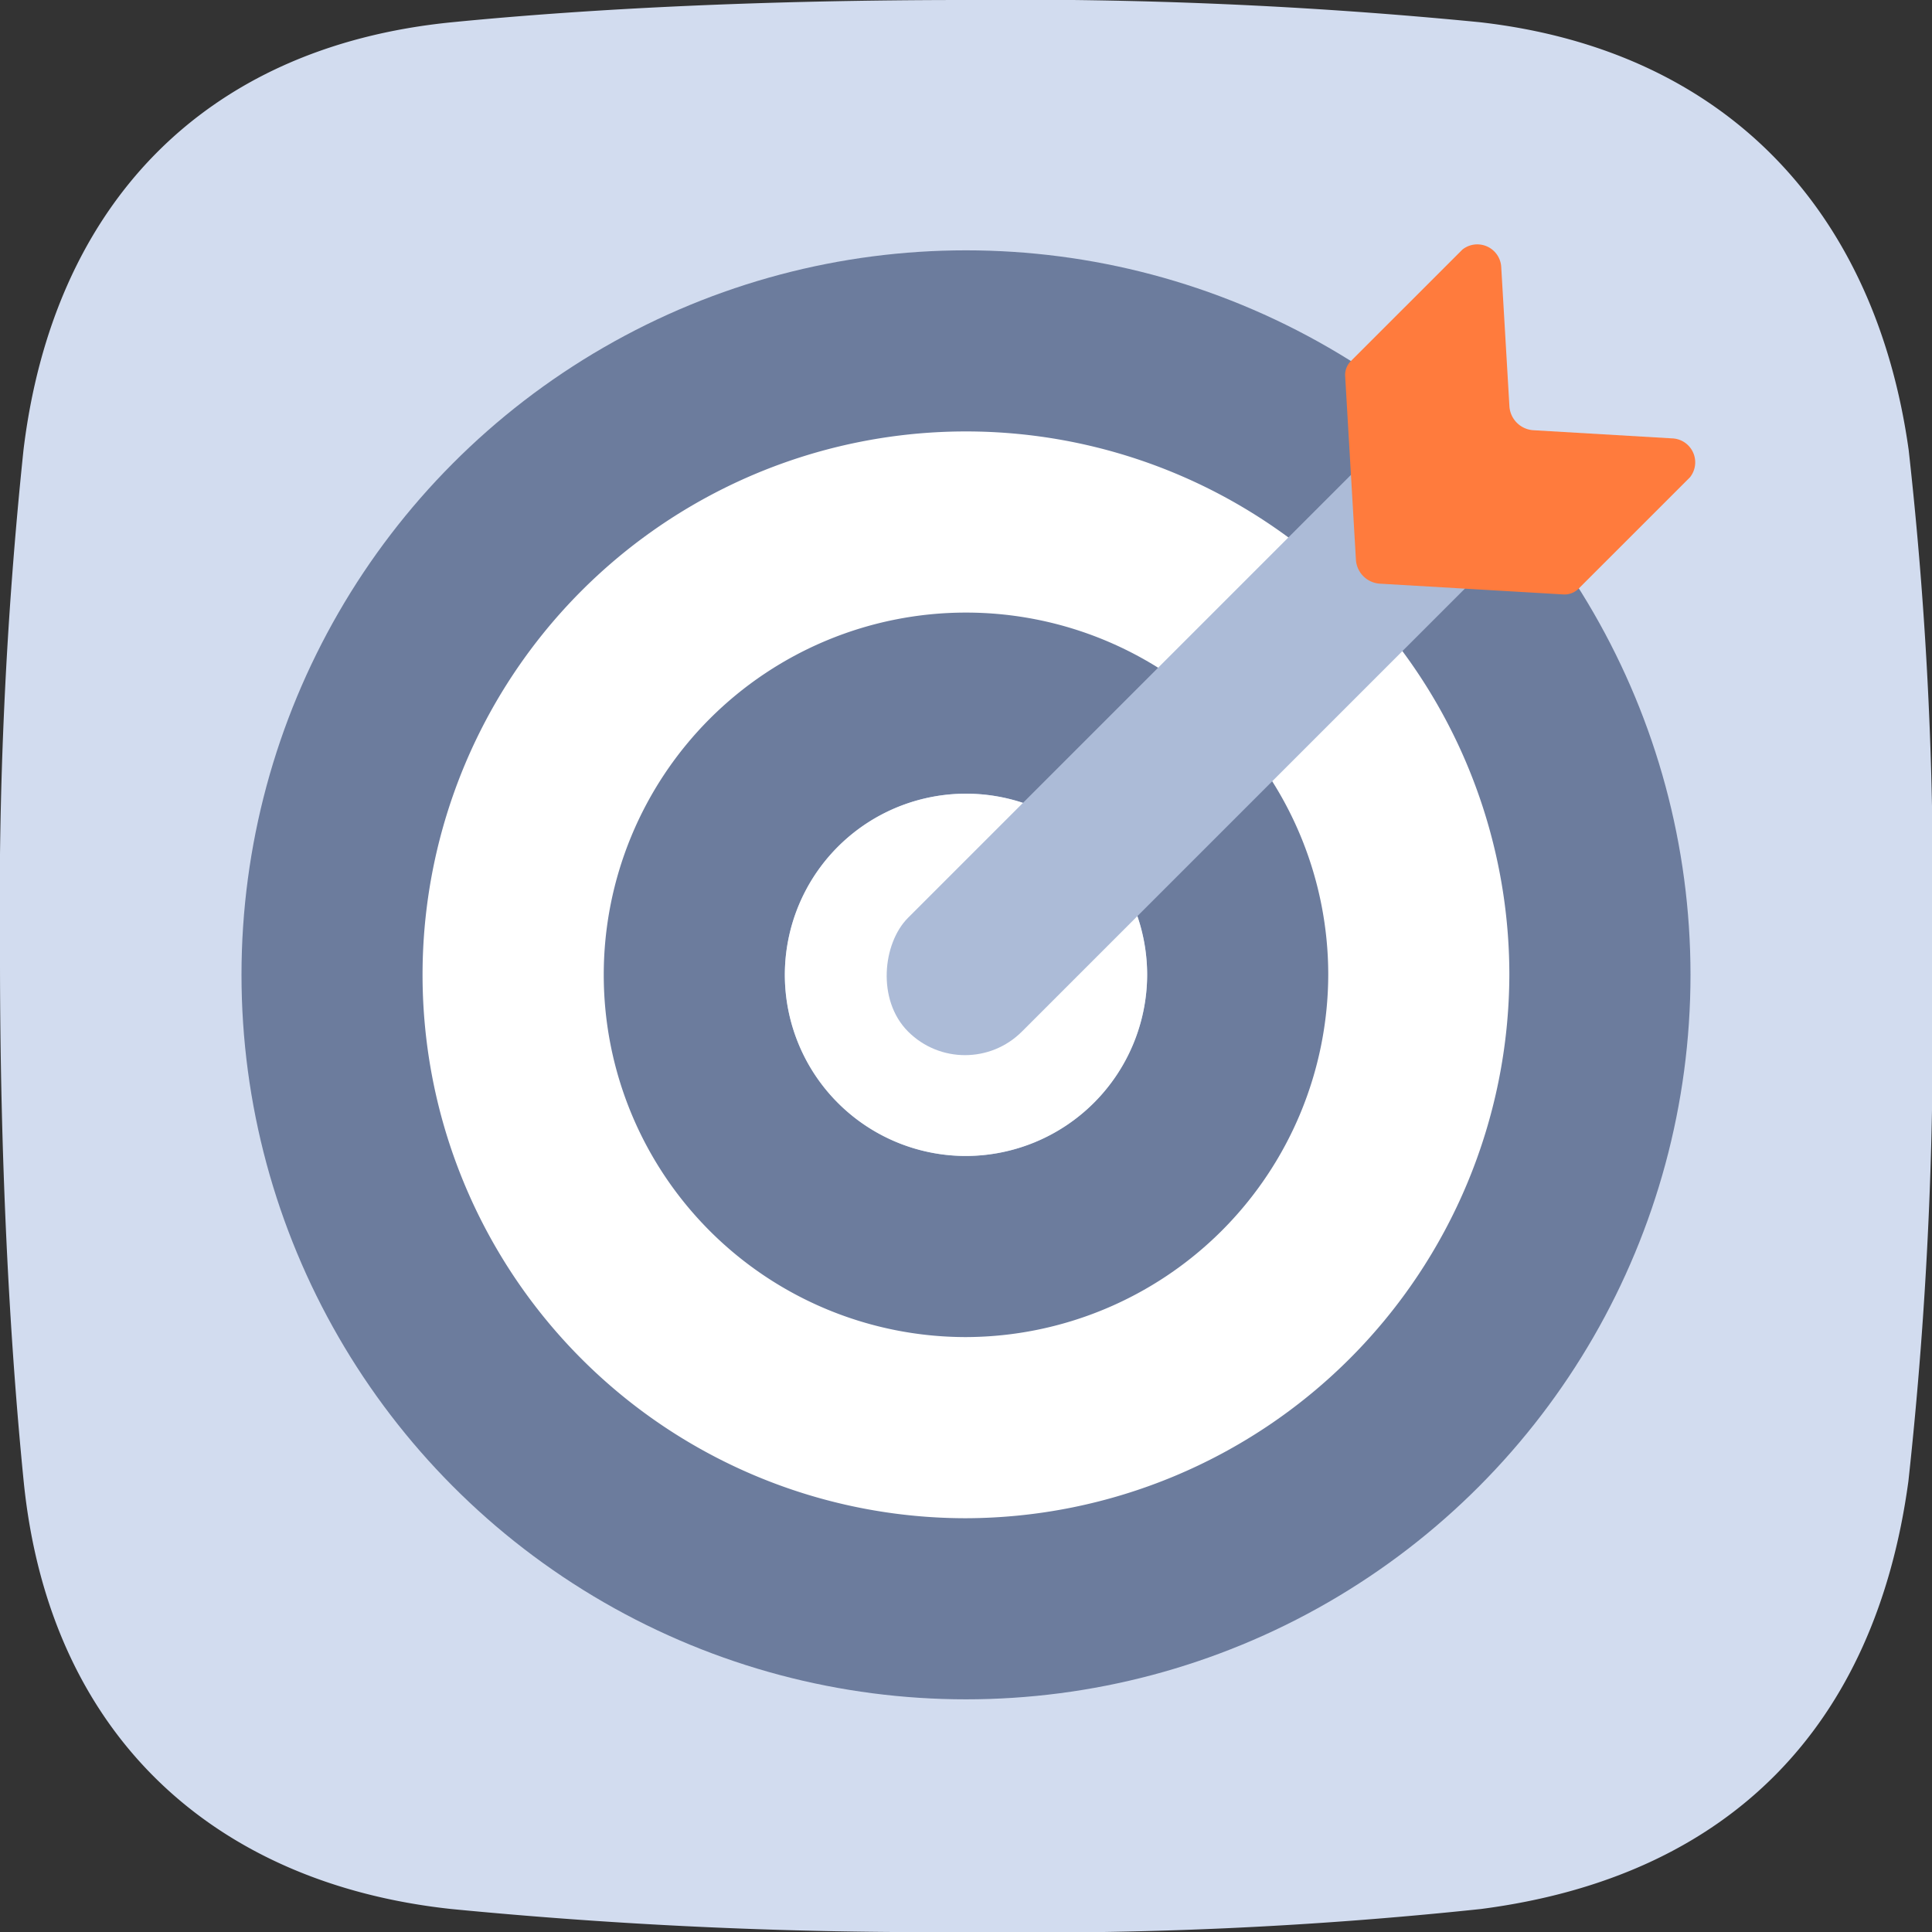 <svg xmlns="http://www.w3.org/2000/svg" width="42" height="42" viewBox="0 0 42 42">
  <rect x="0" y="0" width="42" height="42" fill="#333333" stroke="none"/>
  <g id="ico-target" transform="translate(21 21)">
    <g id="Groupe_23187" data-name="Groupe 23187" transform="translate(-21 -21)">
      <path id="Tracé_85746" data-name="Tracé 85746" d="M41.487,32.2c-.719,5.3-3.86,8.594-9.292,9.3A91.93,91.93,0,0,1,21,42a107.389,107.389,0,0,1-11.193-.5C4.659,40.944,1.07,37.724.515,32.206.2,29.05,0,25.168,0,20.839A95.578,95.578,0,0,1,.511,9.78C1.145,4.542,4.36,1.022,9.833.483,12.846.186,16.6,0,21,0A102.627,102.627,0,0,1,32.17.483c5.384.614,8.6,4.134,9.323,9.3A84.6,84.6,0,0,1,42,20.839,89.5,89.5,0,0,1,41.487,32.2" fill="#d2dcef"/>
      <g id="Groupe_23186" data-name="Groupe 23186" transform="translate(5.25 5.302)">
        <g id="Groupe_23185" data-name="Groupe 23185">
          <circle id="Ellipse_477" data-name="Ellipse 477" cx="15.75" cy="15.75" r="15.75" transform="translate(0 0.14)" fill="#6c7c9d"/>
          <path id="Tracé_85747" data-name="Tracé 85747" d="M31.063,43.278A11.813,11.813,0,1,1,42.875,31.465,11.847,11.847,0,0,1,31.063,43.278Z" transform="translate(-15.313 -15.575)" fill="#fff"/>
          <path id="Tracé_85748" data-name="Tracé 85748" d="M35.375,43.653a7.875,7.875,0,1,1,7.875-7.875A7.9,7.9,0,0,1,35.375,43.653Z" transform="translate(-19.625 -19.888)" fill="#6c7c9d"/>
          <path id="Tracé_85749" data-name="Tracé 85749" d="M39.688,44.028a3.938,3.938,0,1,1,3.938-3.937A3.949,3.949,0,0,1,39.688,44.028Z" transform="translate(-23.938 -24.2)" fill="#bacbe5"/>
          <path id="Tracé_85750" data-name="Tracé 85750" d="M39.688,44.028a3.938,3.938,0,1,1,3.938-3.937A3.949,3.949,0,0,1,39.688,44.028Z" transform="translate(-23.938 -24.2)" fill="#fff"/>
          <g id="Groupe_23184" data-name="Groupe 23184" transform="translate(13.252)">
            <rect id="Rectangle_9343" data-name="Rectangle 9343" width="3.5" height="17.474" rx="1.75" transform="matrix(0.707, 0.707, -0.707, 0.707, 12.356, 3.532)" fill="#acbbd7"/>
            <path id="Tracé_85751" data-name="Tracé 85751" d="M64.841,14.65l-.178-3.027a.521.521,0,0,0-.844-.39L61.391,13.66a.431.431,0,0,0-.121.333l.234,3.992a.557.557,0,0,0,.511.511l3.992.234a.43.43,0,0,0,.333-.121l2.427-2.427a.521.521,0,0,0-.39-.844l-3.027-.178A.557.557,0,0,1,64.841,14.65Z" transform="translate(-50.529 -11.11)" fill="#ff7b3d"/>
          </g>
        </g>
      </g>
    </g>
  </g>
</svg>

